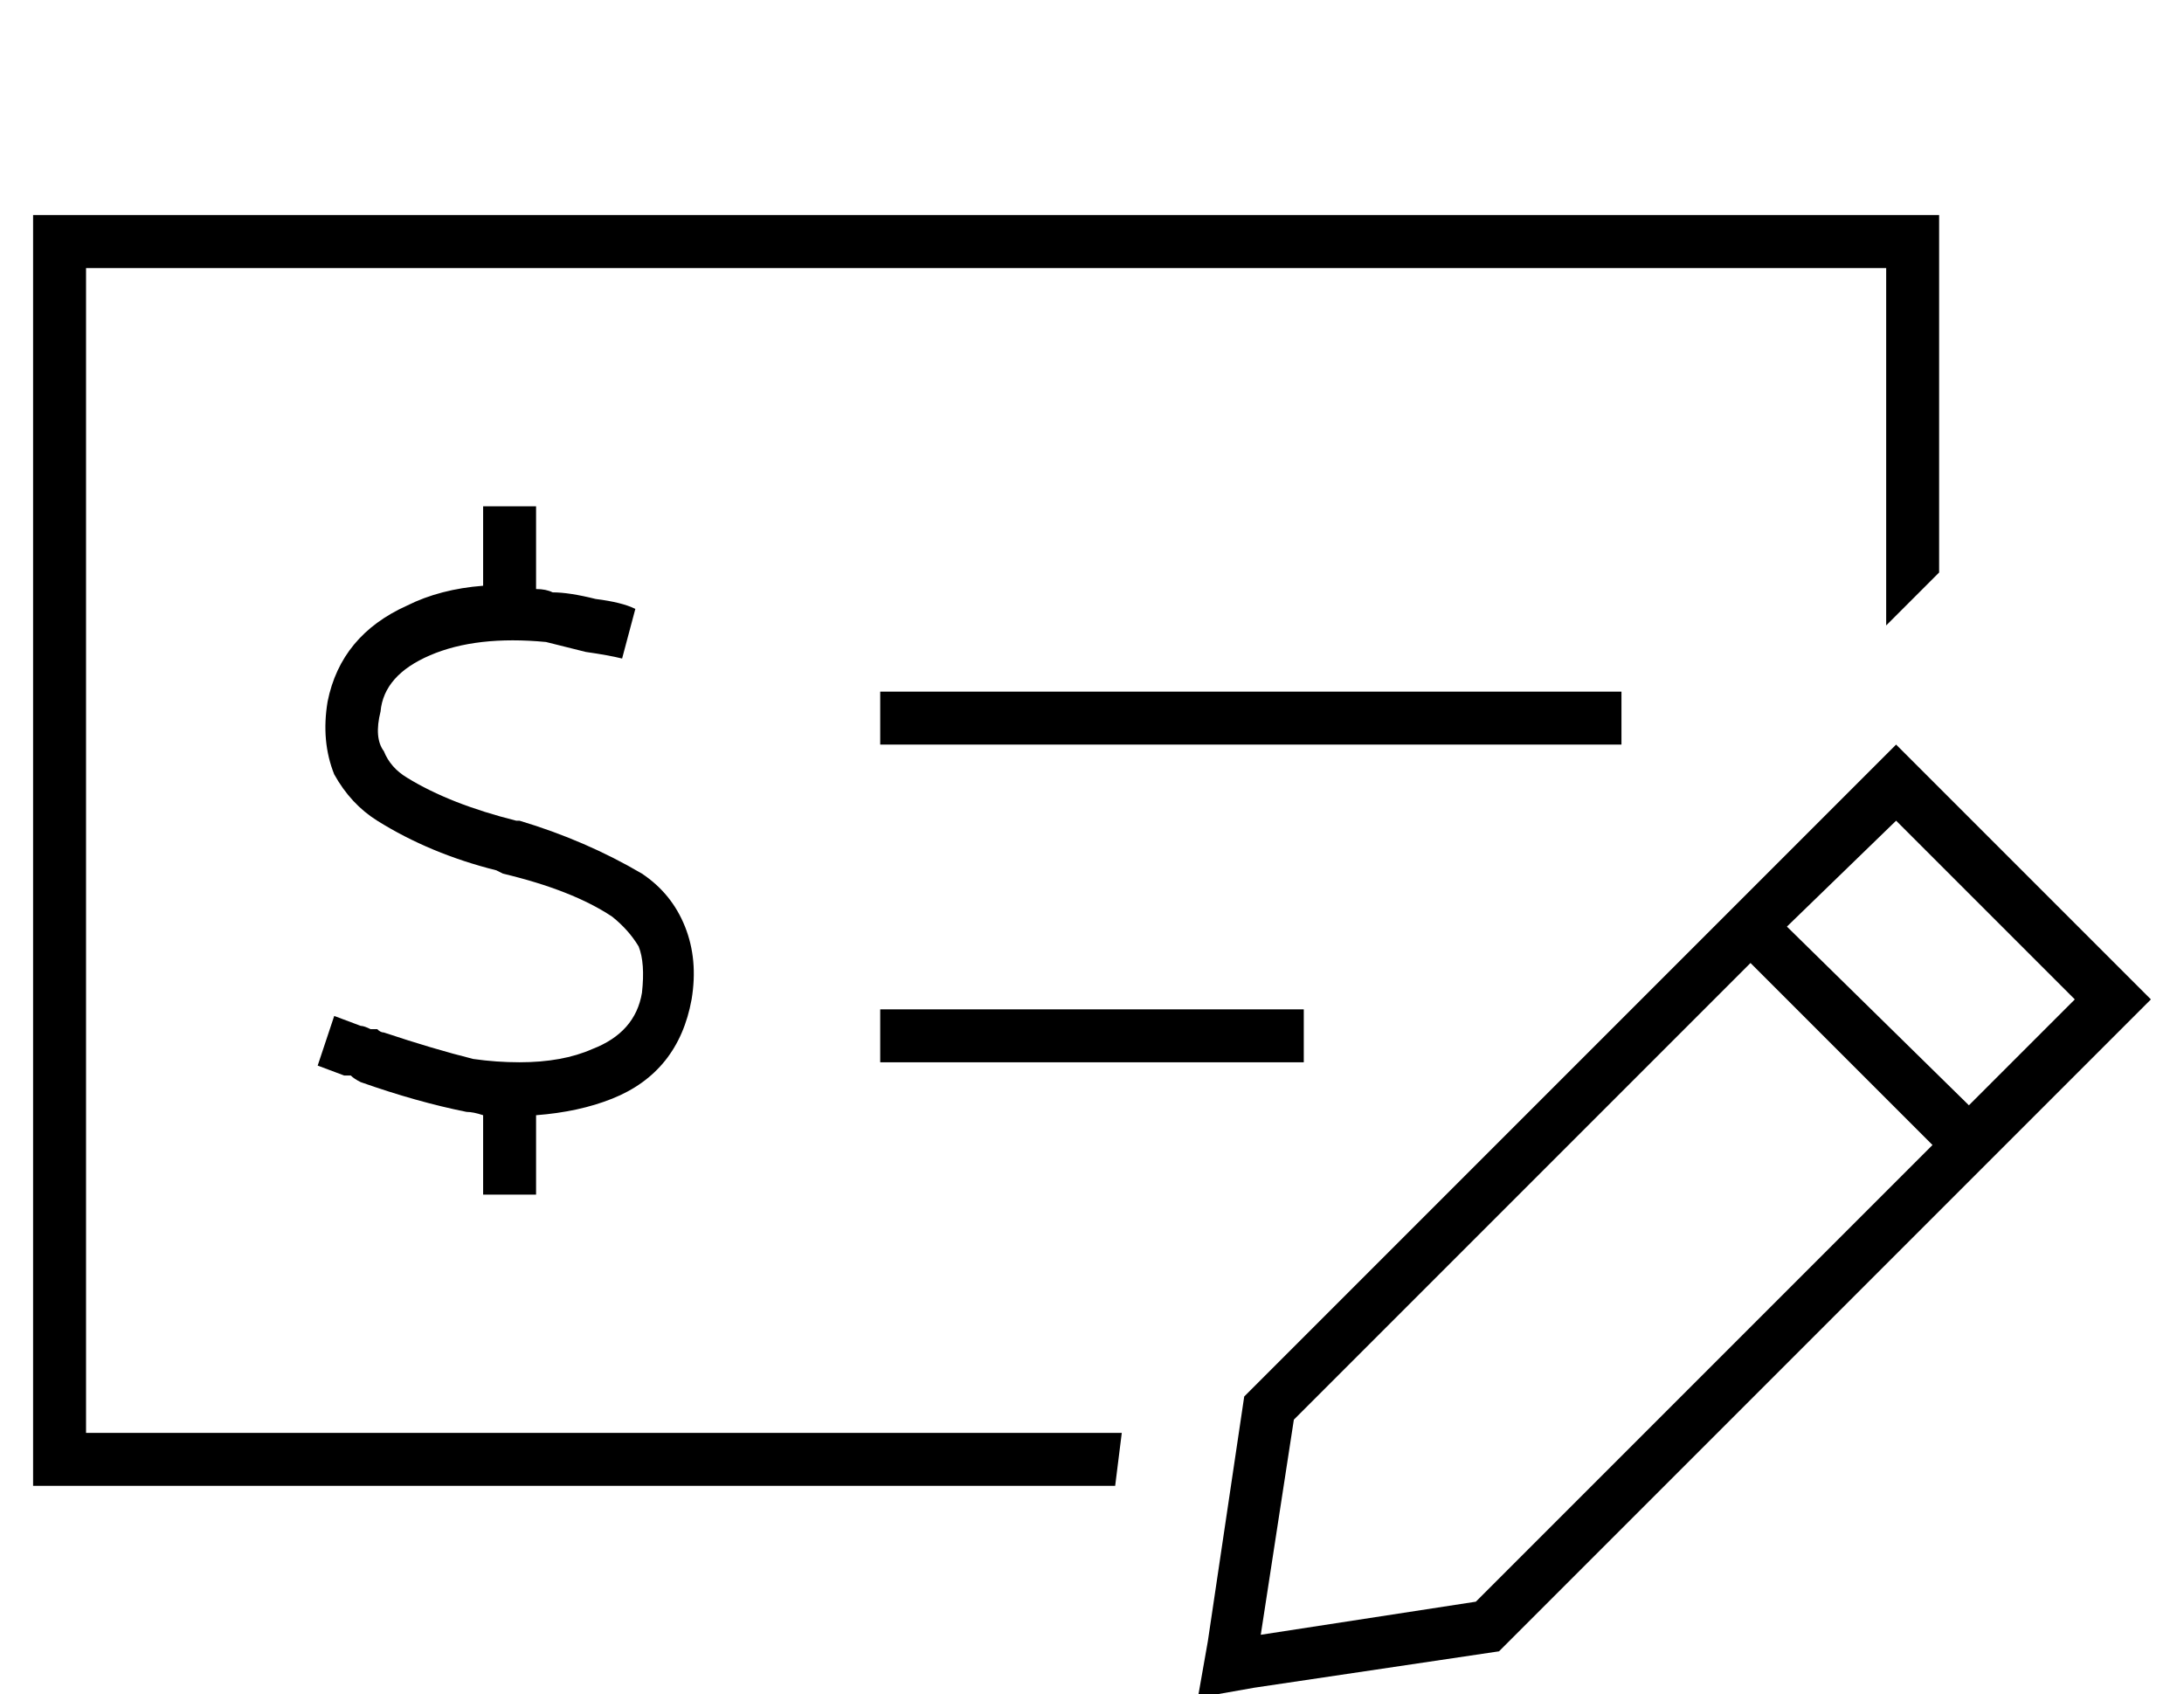 <?xml version="1.0" standalone="no"?>
<!DOCTYPE svg PUBLIC "-//W3C//DTD SVG 1.1//EN" "http://www.w3.org/Graphics/SVG/1.1/DTD/svg11.dtd" >
<svg xmlns="http://www.w3.org/2000/svg" xmlns:xlink="http://www.w3.org/1999/xlink" version="1.1" viewBox="-10 -40 660 512">
   <path fill="currentColor"
d="M16 41h544h-544h544v108v0l4 -4v0v0v0l12 -12v0v-92v0v-16v0h-16h-560v16v0v352v0v16v0h16h311l2 -16v0h-313v0v-352v0zM256 265v16v-16v16h128v0v-16v0h-128v0zM480 169h-224h224h-224v16v0h224v0v-16v0zM152 113h-16h16h-16v8v0v16v0q-13 1 -23 6q-20 9 -24 29
q-2 12 2 22q5 9 13 14q16 10 36 15v0l2 1v0q21 5 33 13q5 4 8 9q2 5 1 14q-2 12 -15 17q-9 4 -22 4v0v0q-7 0 -14 -1q-12 -3 -27 -8q-1 0 -2 -1v0v0v0v0v0v0h-2q-2 -1 -3 -1l-8 -3v0l-5 15v0l8 3v0h2q1 1 3 2v0v0v0v0v0v0v0q17 6 32 9v0v0q2 0 5 1v0v16v0v8v0h16v0v-8v0v-16
v0q13 -1 23 -5q20 -8 24 -30q2 -12 -2 -22t-13 -16q-17 -10 -37 -16h-1v0v0v0v0v0q-20 -5 -33 -13q-5 -3 -7 -8q-3 -4 -1 -12q1 -11 15 -17t35 -4l12 3q7 1 11 2l4 -15v0q-4 -2 -12 -3q-8 -2 -13 -2q-2 -1 -5 -1v0v-17v0v-8v0zM563 185l-197 197l197 -197l-197 197l-11 74v0
l-3 17v0l17 -3v0l74 -11v0l186 -186v0l11 -11v0l-11 -11v0l-55 -55v0l-11 -11v0zM381 389l138 -138l-138 138l138 -138l55 55v0l-138 138v0l-65 10v0l10 -65v0zM617 262l-32 32l32 -32l-32 32l-55 -54v0l33 -32v0l54 54v0z" />
</svg>
